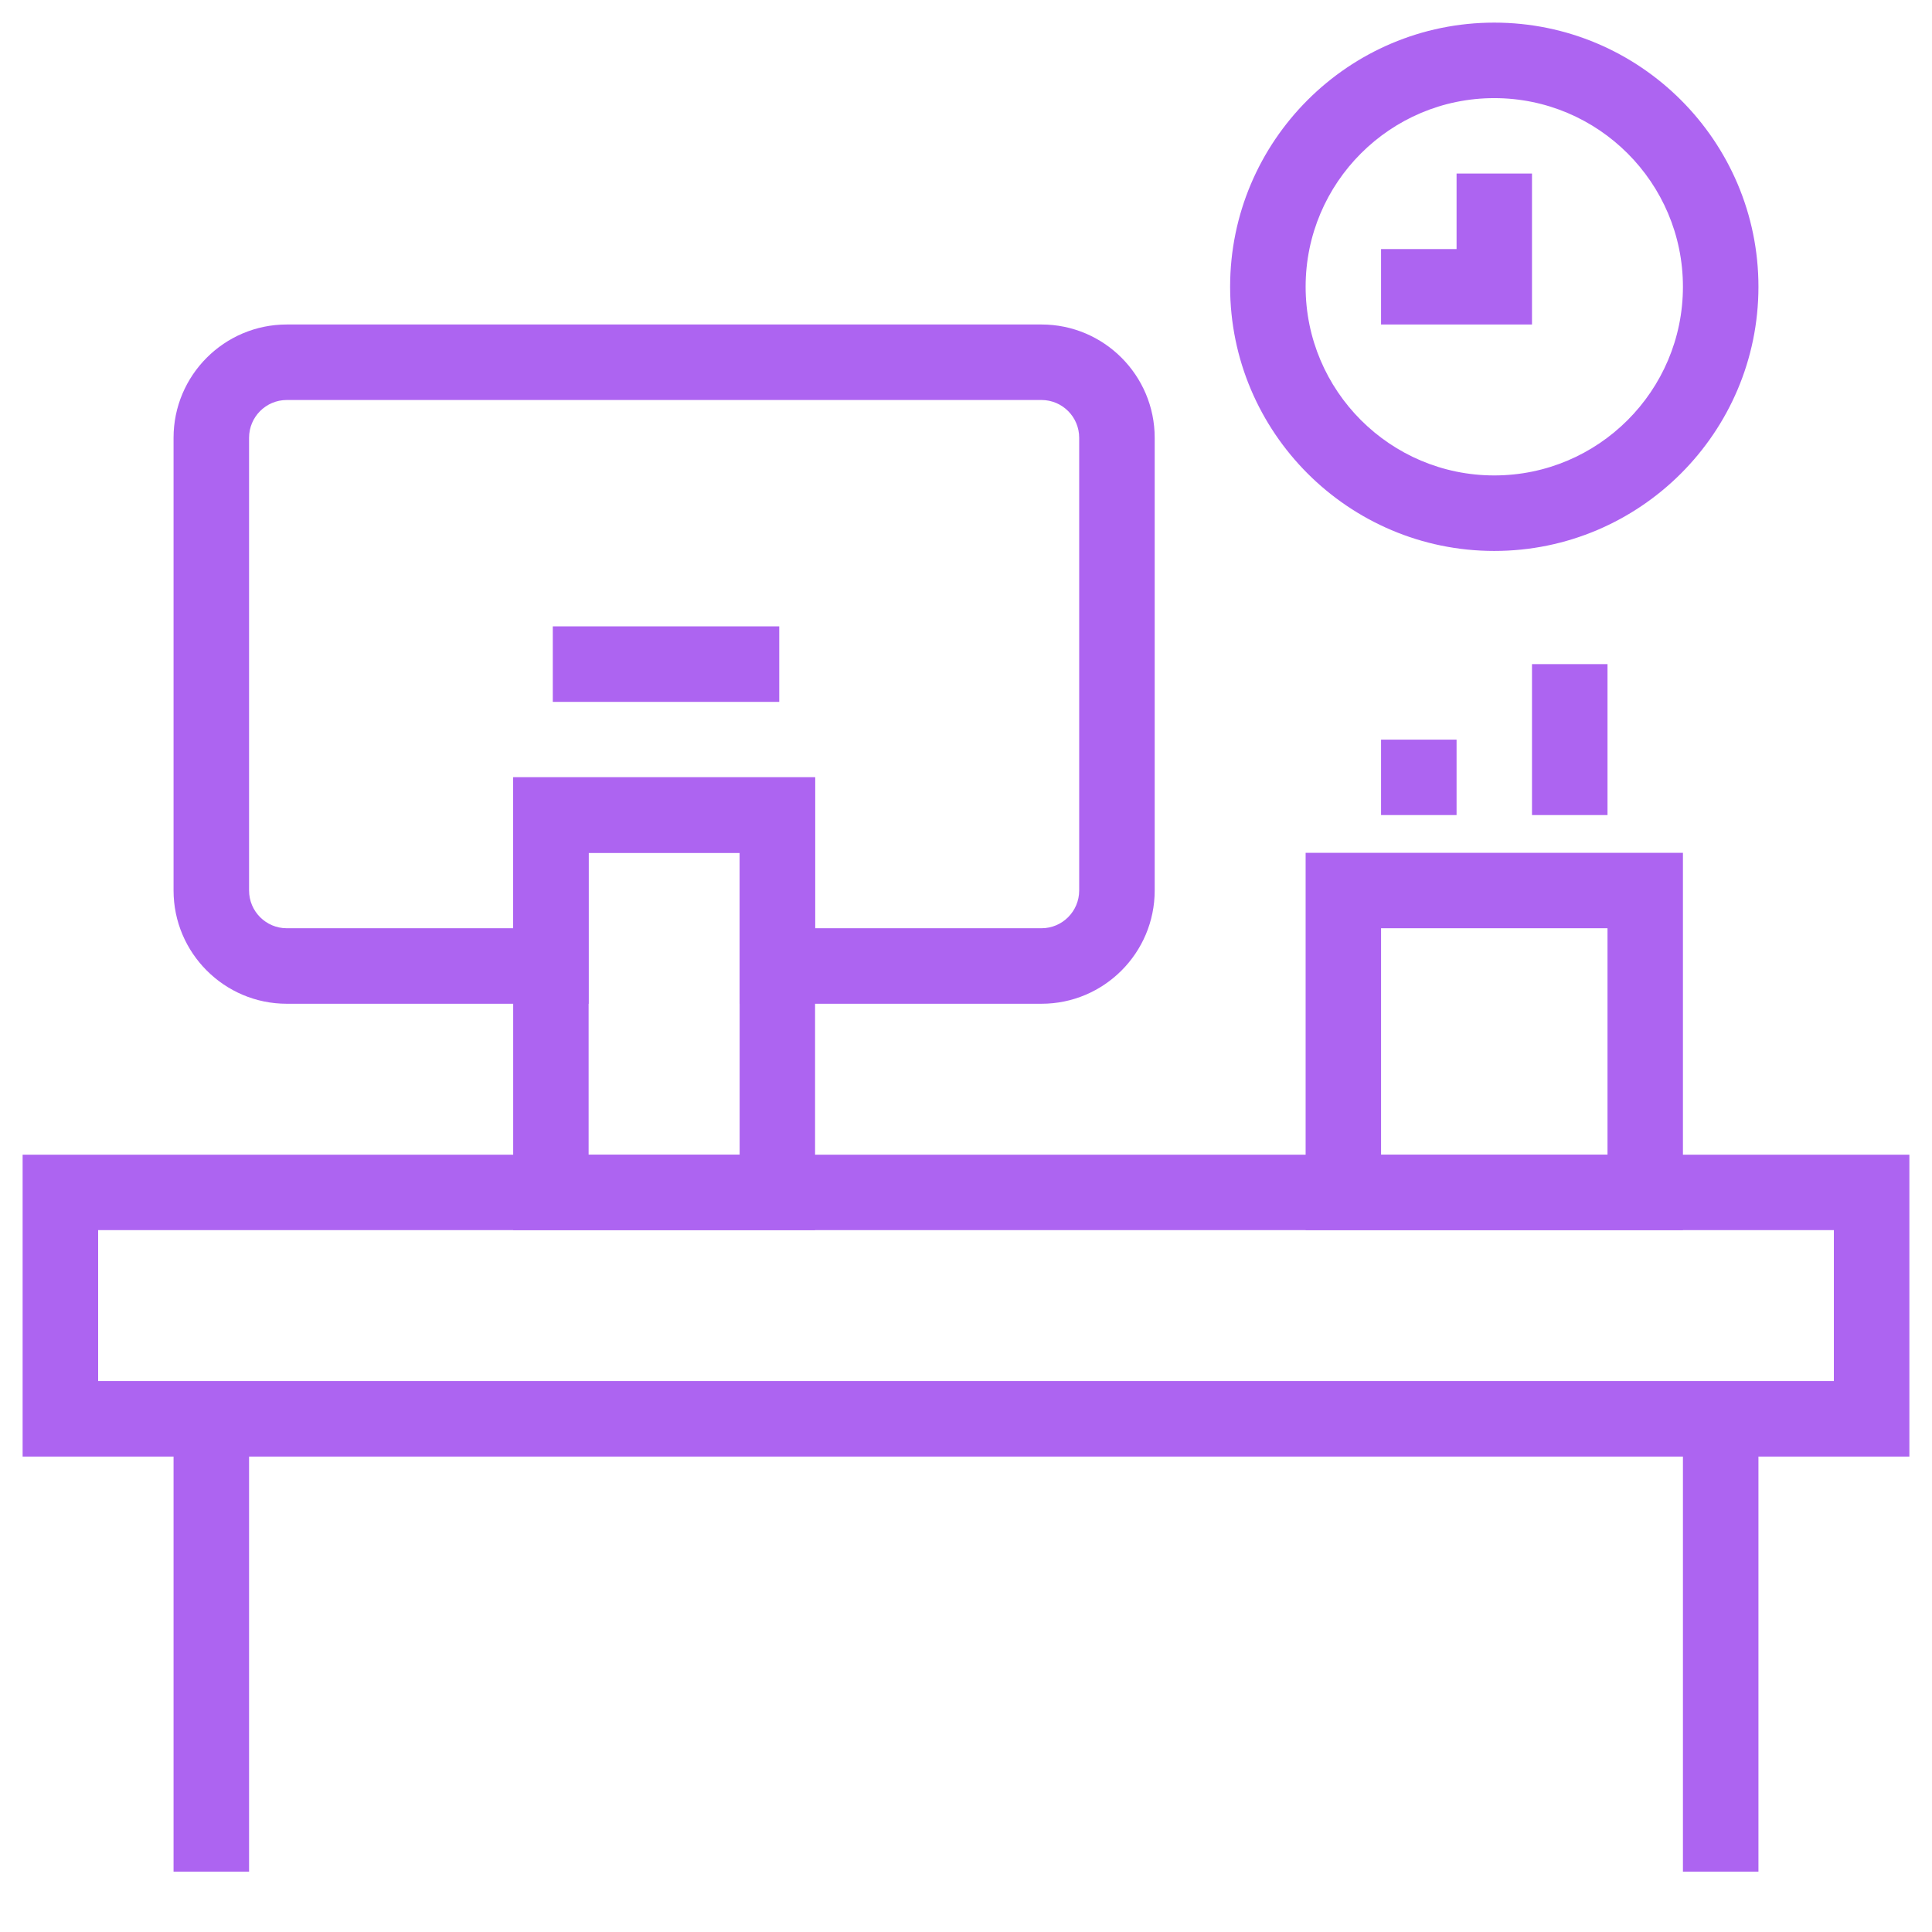 <svg width="24" height="24" viewBox="0 0 24 24" fill="none" xmlns="http://www.w3.org/2000/svg">
<g clip-path="url(#clip0_149_13053)">
<path d="M23.719 18.094H0.281V14.344H23.719V18.094ZM1.219 17.156H22.781V15.281H1.219V17.156Z" fill="#AD64F1"/>
<path d="M3.094 17.625H2.156V23.25H3.094V17.625Z" fill="#AD64F1"/>
<path d="M21.844 17.625H20.906V23.25H21.844V17.625Z" fill="#AD64F1"/>
<path d="M20.906 15.281H16.219V10.594H20.906V15.281ZM17.156 14.344H19.969V11.531H17.156V14.344Z" fill="#AD64F1"/>
<path d="M18.562 6.844C16.753 6.844 15.281 5.372 15.281 3.562C15.281 1.753 16.753 0.281 18.562 0.281C20.372 0.281 21.844 1.753 21.844 3.562C21.844 5.372 20.372 6.844 18.562 6.844ZM18.562 1.219C17.27 1.219 16.219 2.27 16.219 3.562C16.219 4.855 17.27 5.906 18.562 5.906C19.855 5.906 20.906 4.855 20.906 3.562C20.906 2.27 19.855 1.219 18.562 1.219Z" fill="#AD64F1"/>
<path d="M19.031 4.031H17.156V3.094H18.094V2.156H19.031V4.031Z" fill="#AD64F1"/>
<path d="M18.094 9.188H17.156V10.125H18.094V9.188Z" fill="#AD64F1"/>
<path d="M19.969 8.25H19.031V10.125H19.969V8.25Z" fill="#AD64F1"/>
<path d="M10.125 15.281H6.375V9.656H10.125V15.281ZM7.312 14.344H9.188V10.594H7.312V14.344Z" fill="#AD64F1"/>
<path d="M12.938 12.469H9.188V10.594H7.312V12.469H3.562C2.787 12.469 2.156 11.838 2.156 11.062V5.438C2.156 4.662 2.787 4.031 3.562 4.031H12.938C13.713 4.031 14.344 4.662 14.344 5.438V11.062C14.344 11.838 13.713 12.469 12.938 12.469ZM10.125 11.531H12.938C13.196 11.531 13.406 11.321 13.406 11.062V5.438C13.406 5.179 13.196 4.969 12.938 4.969H3.562C3.304 4.969 3.094 5.179 3.094 5.438V11.062C3.094 11.321 3.304 11.531 3.562 11.531H6.375V9.656H10.125V11.531Z" fill="#AD64F1"/>
<path d="M9.68 7.781H6.867V8.719H9.68V7.781Z" fill="#AD64F1"/>
</g>
<defs>
<clipPath id="clip0_149_13053">
<rect width="24" height="24" fill="white"/>
</clipPath>
</defs>
</svg>
